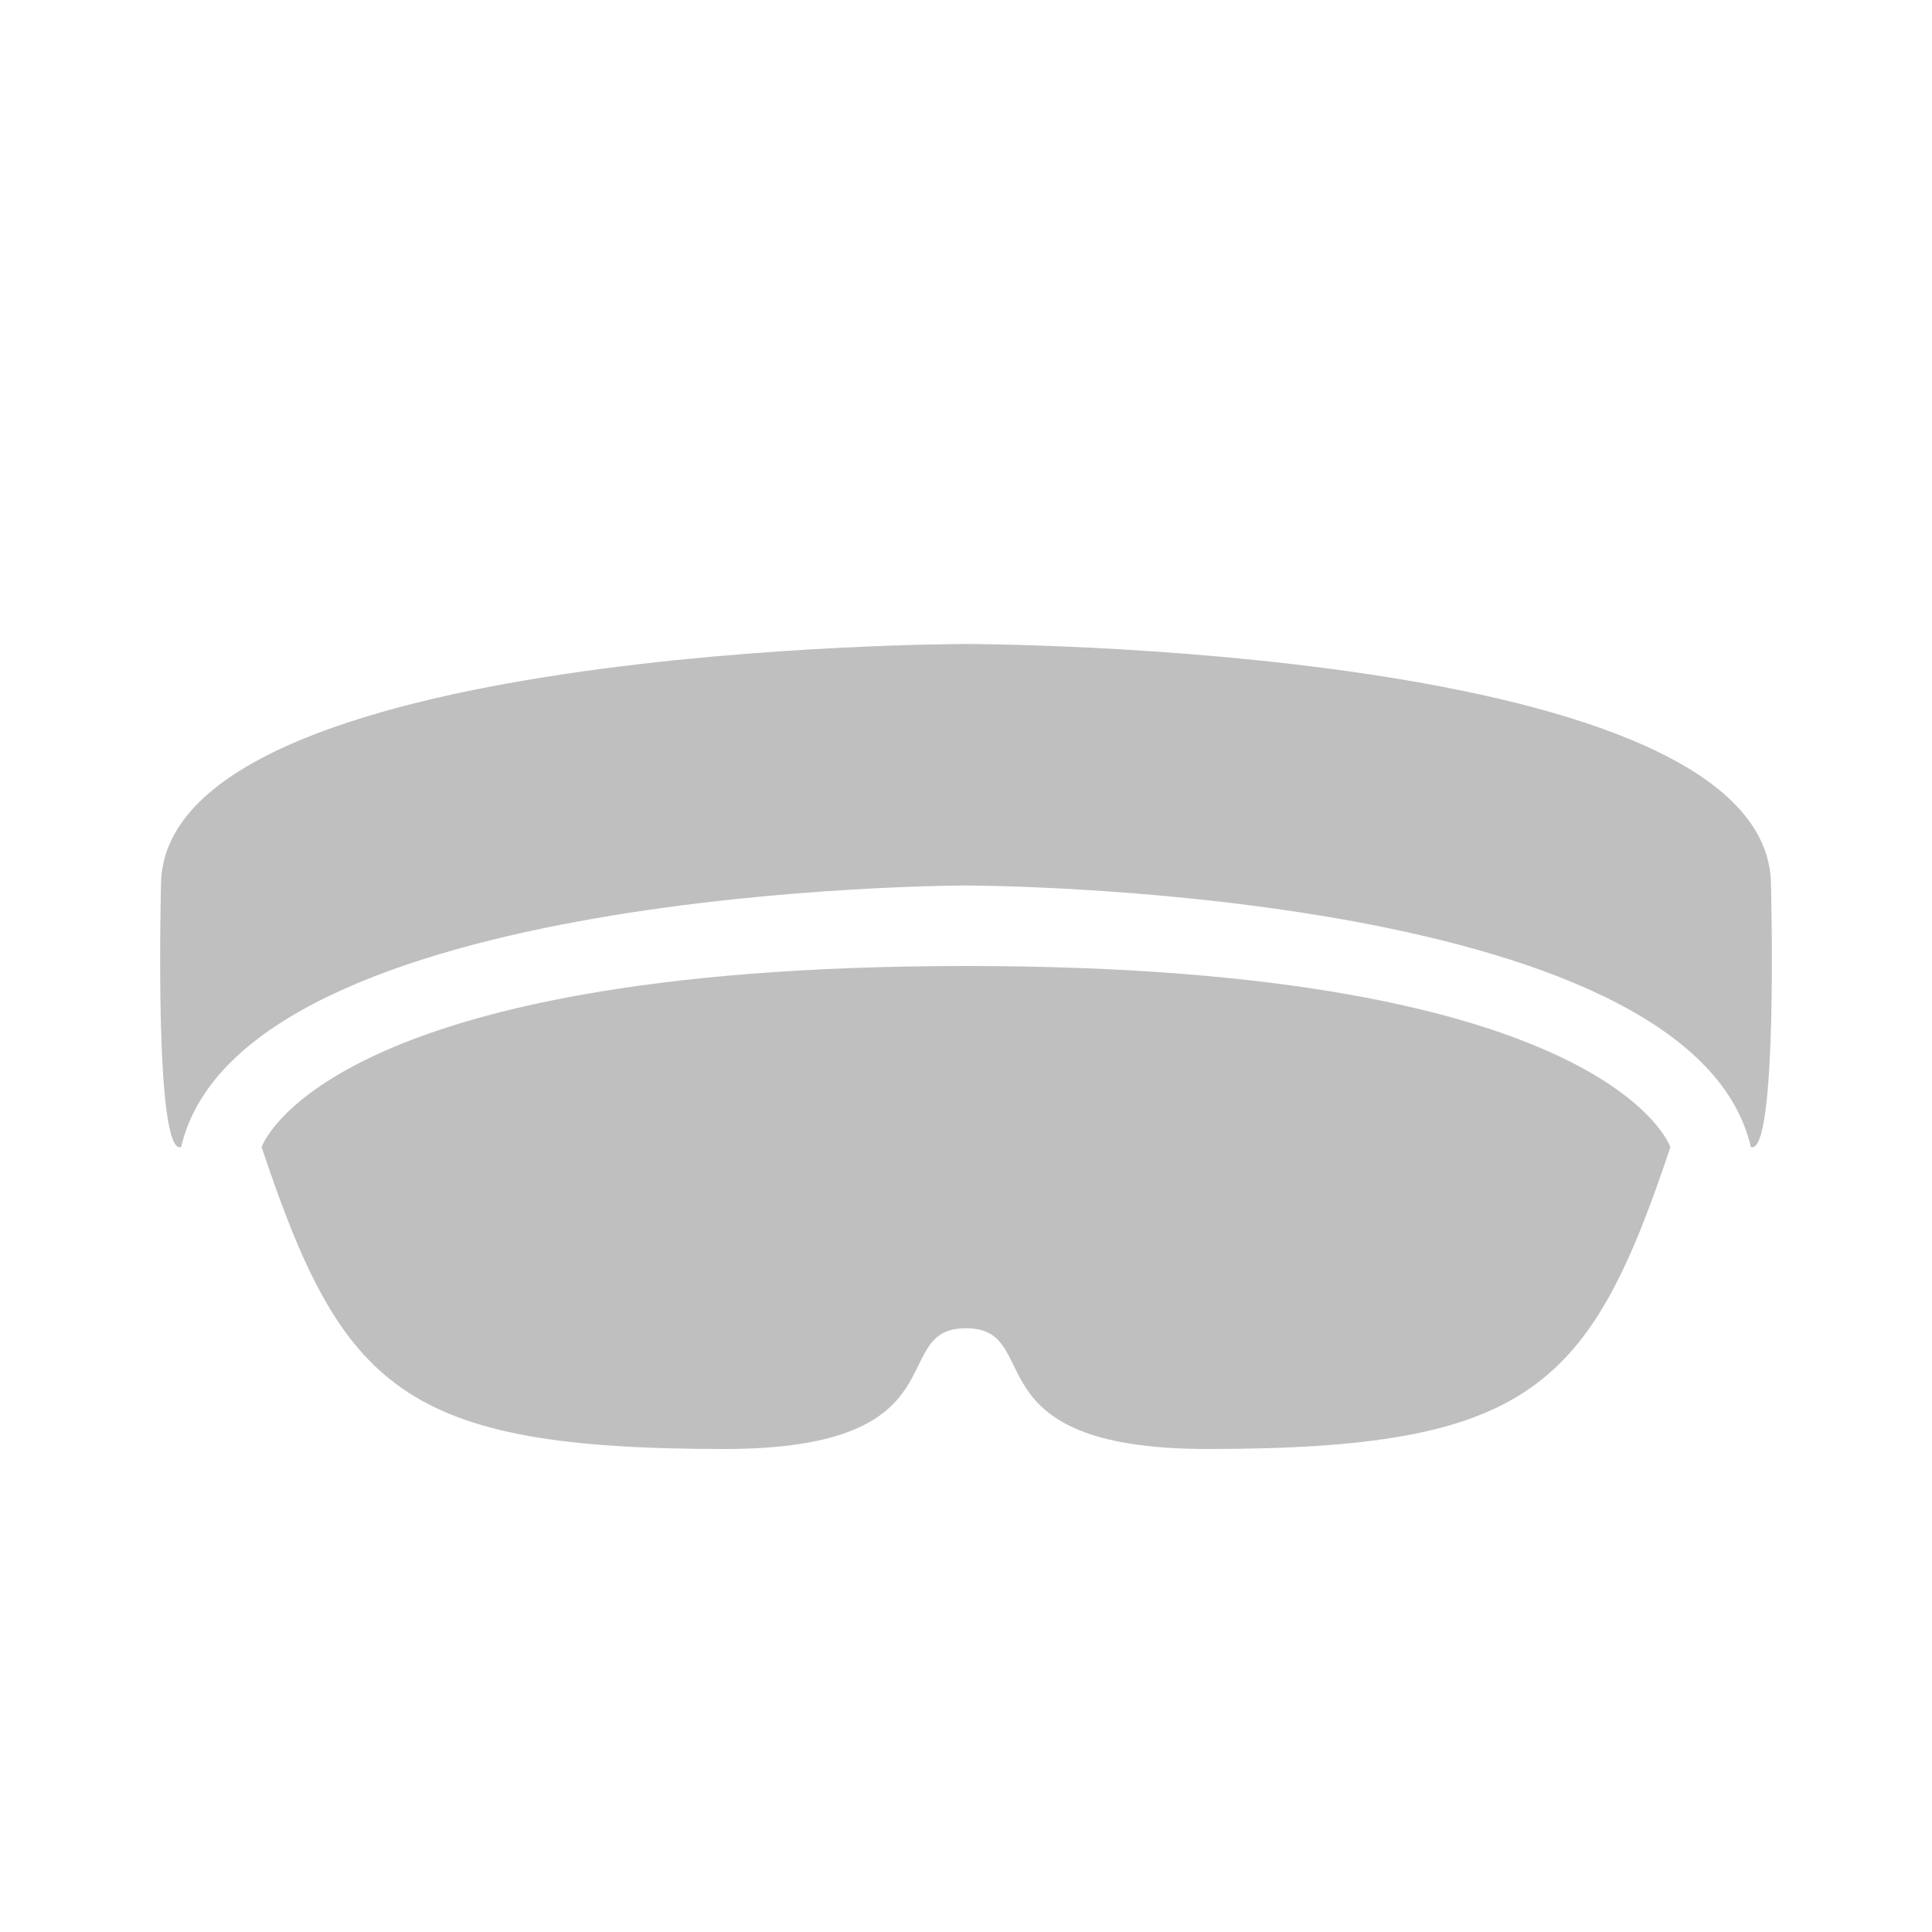 <?xml version="1.0" standalone="no"?><!DOCTYPE svg PUBLIC "-//W3C//DTD SVG 1.1//EN" "http://www.w3.org/Graphics/SVG/1.1/DTD/svg11.dtd"><svg t="1626417079866" class="icon" viewBox="0 0 1024 1024" version="1.1" xmlns="http://www.w3.org/2000/svg" p-id="6703" xmlns:xlink="http://www.w3.org/1999/xlink" width="128" height="128"><defs><style type="text/css"></style></defs><path d="M512 341.333C512 341.333 938.667 341.333 938.667 469.333 938.667 469.333 942.507 612.693 928 608 896 469.333 512 469.333 512 469.333 512 469.333 128 469.333 96 608 81.493 612.693 85.333 469.333 85.333 469.333 85.333 341.333 512 341.333 512 341.333M512 512C853.333 512 885.333 608 885.333 608 842.667 736 810.667 768 640 768 512 768 554.667 704 512 704 469.333 704 512 768 384 768 213.333 768 181.333 736 138.667 608 138.667 608 170.667 512 512 512Z" p-id="6704" fill="#bfbfbf"></path></svg>